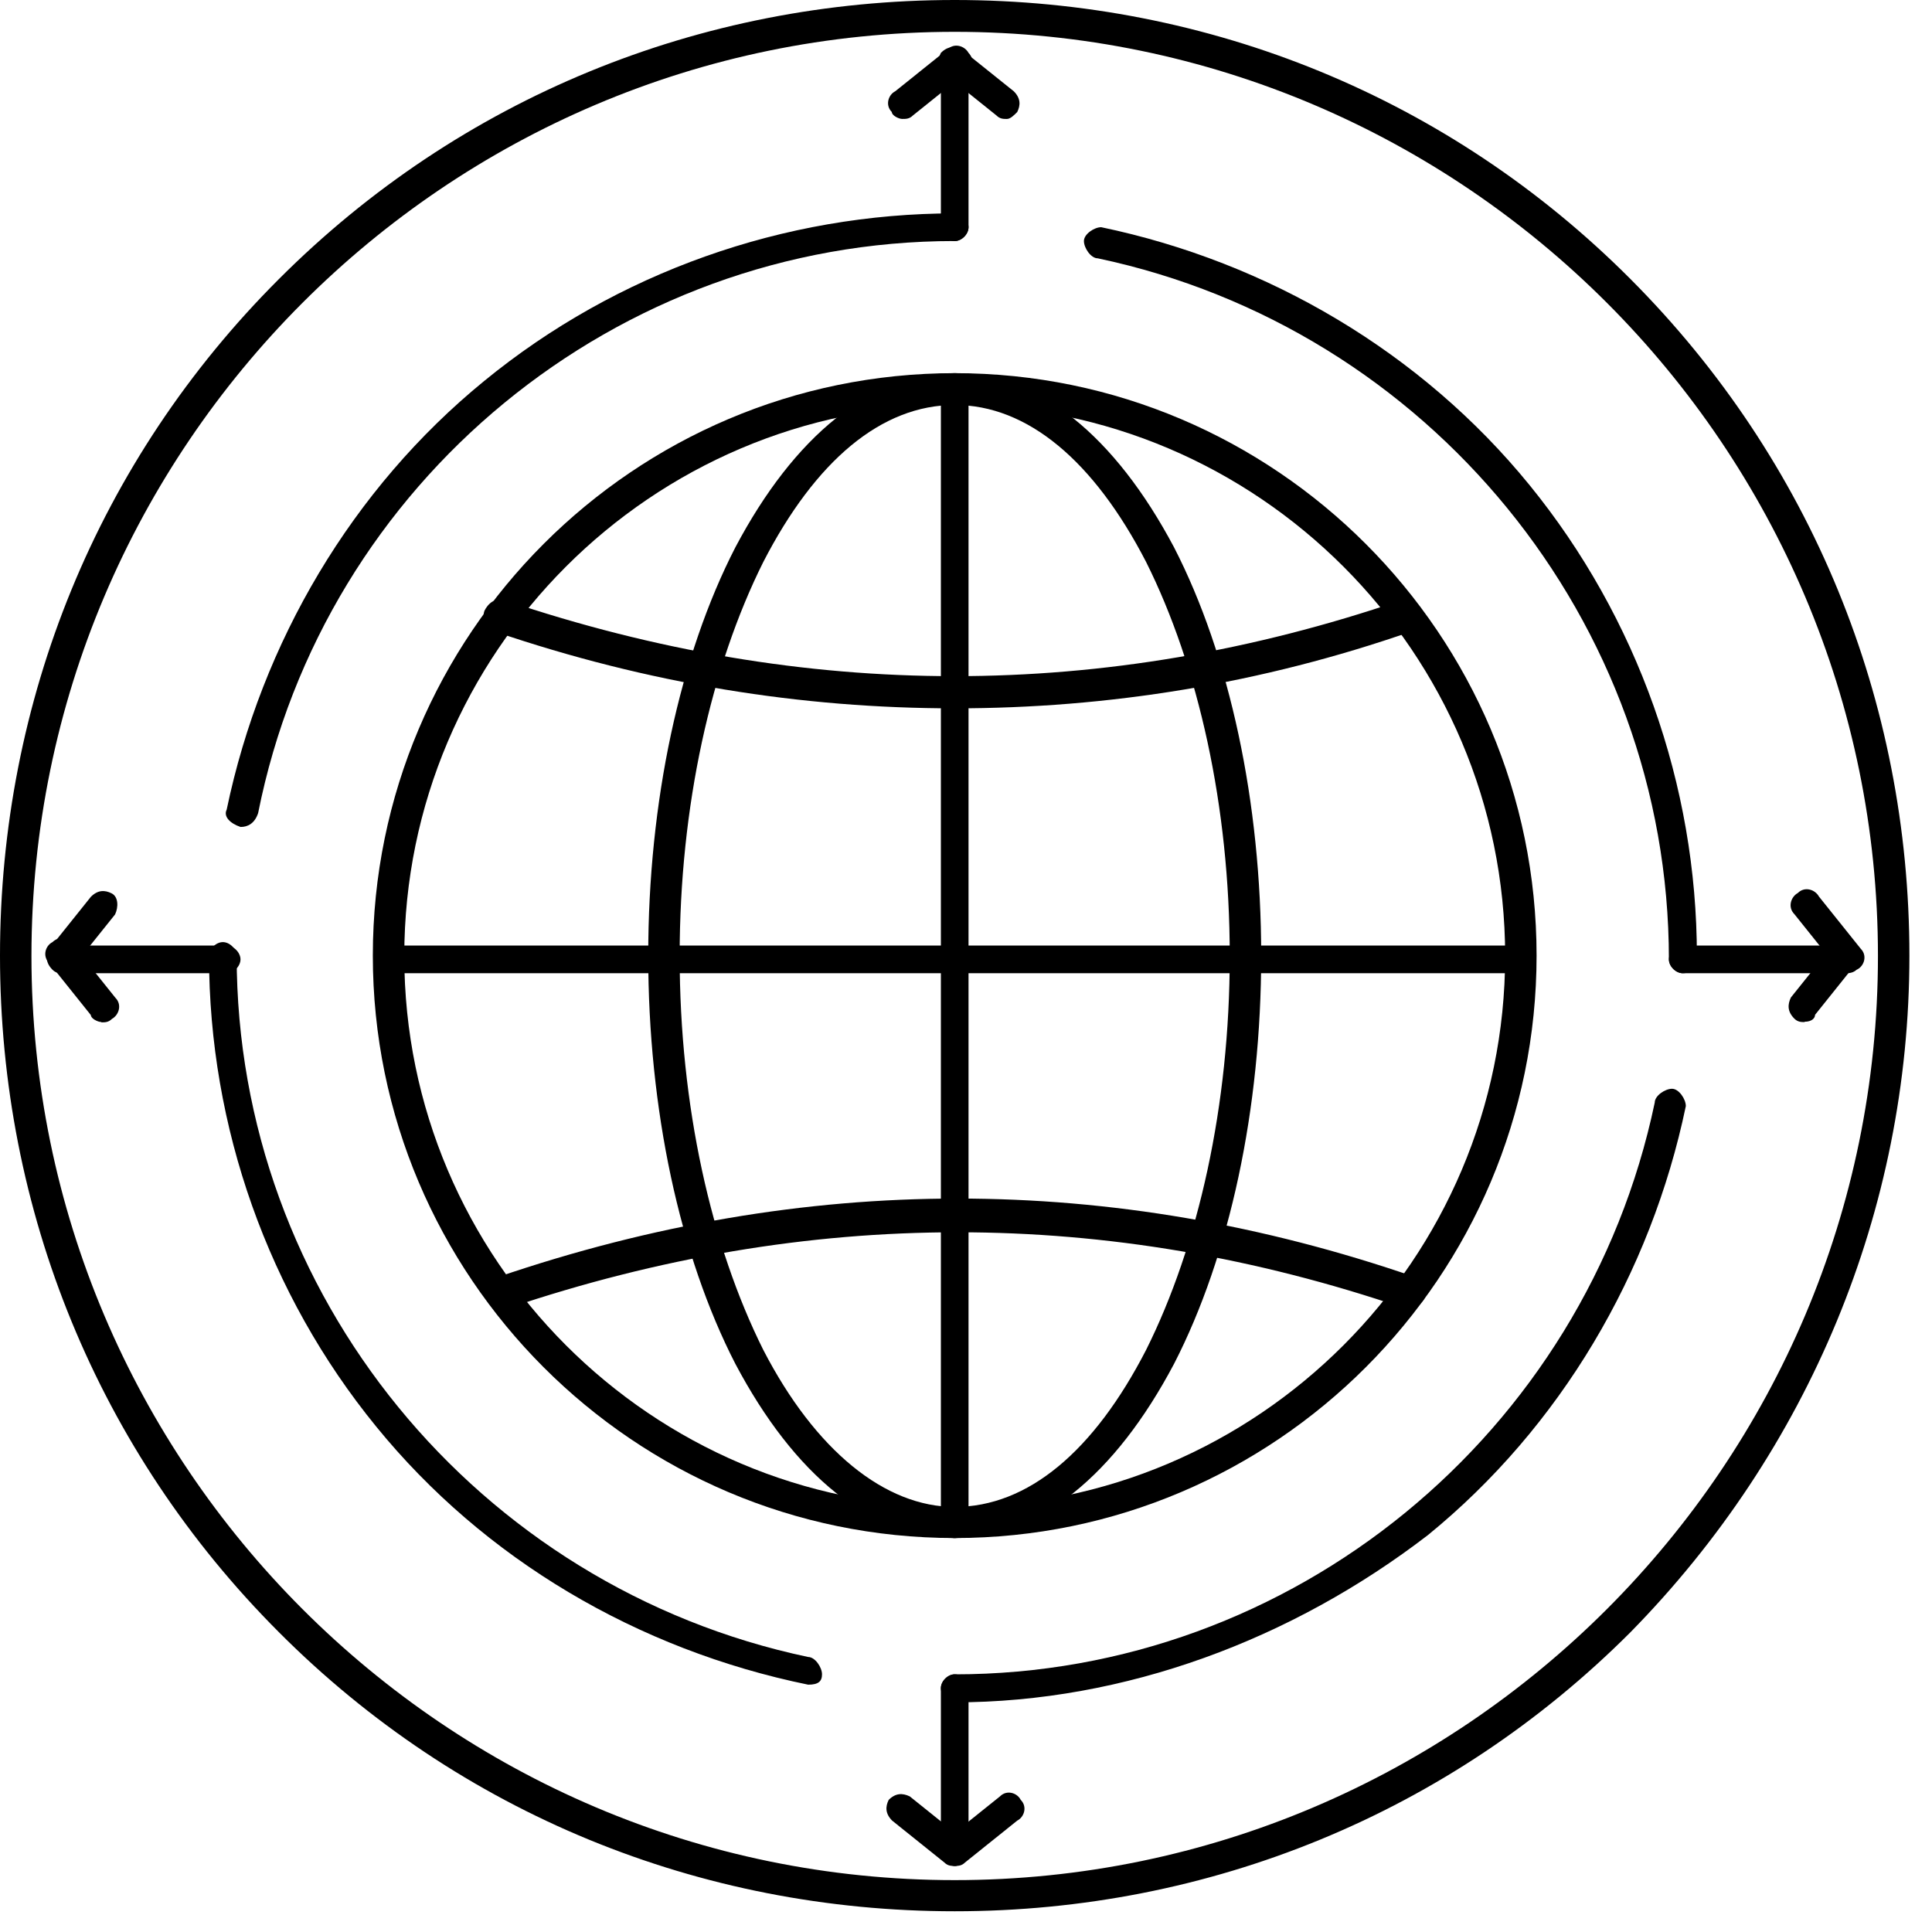 <svg width="82" height="82" viewBox="0 0 82 82" fill="none" xmlns="http://www.w3.org/2000/svg">
<path d="M40.52 81.12C29.727 81.12 19.52 76.98 11.835 69.273C4.15 61.581 0 51.364 0 40.56C0 29.756 4.136 19.539 11.835 11.847C19.52 4.154 29.727 0 40.52 0C51.314 0 61.521 4.14 69.206 11.847C76.891 19.553 81.041 29.756 81.041 40.56C81.041 51.364 76.759 61.581 69.206 69.273C61.521 76.965 51.314 81.12 40.52 81.12ZM40.52 1.351C18.933 1.351 1.335 18.966 1.335 40.575C1.335 62.183 18.933 79.798 40.52 79.798C62.108 79.798 79.706 62.183 79.706 40.575C79.706 18.966 62.108 1.351 40.52 1.351Z" fill="black"/>
<path d="M71.42 41.306C71.127 41.306 70.833 41.013 70.833 40.719C70.833 26.363 60.626 13.929 46.592 10.964C46.298 10.964 46.005 10.523 46.005 10.23C46.005 9.936 46.445 9.643 46.738 9.643C53.836 11.125 60.348 14.971 64.923 20.594C69.499 26.216 72.021 33.321 72.021 40.573C72.168 40.866 71.875 41.306 71.435 41.306H71.42Z" fill="black"/>
<path d="M78.372 41.307H71.421C71.127 41.307 70.834 41.013 70.834 40.719C70.834 40.426 71.127 40.132 71.421 40.132H78.372C78.665 40.132 78.959 40.426 78.959 40.719C78.959 41.013 78.812 41.307 78.372 41.307Z" fill="black"/>
<path d="M78.372 41.308C78.226 41.308 77.932 41.161 77.932 41.014L76.158 38.798C75.865 38.504 76.011 38.064 76.305 37.902C76.598 37.608 77.038 37.755 77.199 38.049L78.974 40.266C79.267 40.559 79.12 40.999 78.827 41.146C78.68 41.146 78.534 41.293 78.387 41.293L78.372 41.308Z" fill="black"/>
<path d="M76.597 43.38C76.45 43.38 76.304 43.38 76.157 43.233C75.864 42.939 75.864 42.646 76.01 42.337L77.785 40.121C78.078 39.827 78.371 39.827 78.665 39.974C78.958 40.268 78.958 40.561 78.811 40.855L77.037 43.072C77.037 43.218 76.89 43.365 76.597 43.365V43.38Z" fill="black"/>
<path d="M40.52 72.238C40.227 72.238 39.934 71.945 39.934 71.651C39.934 71.357 40.227 71.064 40.52 71.064C54.863 71.064 67.284 60.847 70.232 46.798C70.232 46.505 70.672 46.211 70.966 46.211C71.259 46.211 71.552 46.652 71.552 46.945C70.071 54.05 66.229 60.568 60.612 65.148C54.848 69.581 47.75 72.253 40.505 72.253L40.52 72.238Z" fill="black"/>
<path d="M40.52 79.194C40.227 79.194 39.934 78.901 39.934 78.607V71.649C39.934 71.356 40.227 71.062 40.52 71.062C40.813 71.062 41.107 71.356 41.107 71.649V78.607C41.107 78.901 40.813 79.194 40.52 79.194Z" fill="black"/>
<path d="M40.521 79.195C40.374 79.195 40.081 79.048 40.081 78.901C39.788 78.607 39.934 78.167 40.227 78.02L42.442 76.244C42.735 75.95 43.175 76.097 43.322 76.391C43.615 76.684 43.468 77.125 43.175 77.272L40.961 79.048C40.814 79.195 40.667 79.195 40.521 79.195Z" fill="black"/>
<path d="M40.52 79.196C40.374 79.196 40.227 79.196 40.081 79.049L37.866 77.273C37.573 76.979 37.573 76.685 37.719 76.392C38.013 76.098 38.306 76.098 38.614 76.245L40.828 78.021C41.122 78.315 41.122 78.608 40.975 78.902C40.975 79.049 40.682 79.196 40.535 79.196H40.52Z" fill="black"/>
<path d="M34.302 71.503C27.057 70.02 20.546 66.174 15.97 60.552C11.38 54.929 8.872 47.825 8.872 40.573C8.872 40.279 9.165 39.986 9.459 39.986C9.752 39.986 10.045 40.279 10.045 40.573C10.045 54.929 20.252 67.363 34.302 70.328C34.595 70.328 34.889 70.769 34.889 71.062C34.889 71.356 34.742 71.503 34.302 71.503Z" fill="black"/>
<path d="M9.62 41.307H2.669C2.375 41.307 2.082 41.013 2.082 40.719C2.082 40.426 2.375 40.132 2.669 40.132H9.62C9.913 40.132 10.207 40.426 10.207 40.719C10.207 41.013 9.913 41.307 9.62 41.307Z" fill="black"/>
<path d="M4.296 43.377C4.15 43.377 3.856 43.23 3.856 43.083L2.082 40.867C1.788 40.573 1.935 40.133 2.228 39.986C2.522 39.692 2.962 39.839 3.123 40.133L4.898 42.349C5.191 42.643 5.044 43.083 4.751 43.245C4.604 43.392 4.458 43.392 4.311 43.392L4.296 43.377Z" fill="black"/>
<path d="M2.669 41.307C2.523 41.307 2.376 41.307 2.229 41.16C1.936 40.867 1.936 40.573 2.083 40.279L3.857 38.063C4.15 37.769 4.444 37.769 4.737 37.916C5.03 38.063 5.03 38.503 4.884 38.812L3.109 41.028C2.963 41.175 2.816 41.322 2.669 41.322V41.307Z" fill="black"/>
<path d="M10.208 35.098C9.768 34.951 9.475 34.657 9.621 34.364C11.102 27.259 14.945 20.741 20.561 16.161C26.178 11.566 33.276 9.056 40.521 9.056C40.814 9.056 41.108 9.35 41.108 9.643C41.108 9.937 40.814 10.23 40.521 10.23C26.178 10.23 13.757 20.447 10.956 34.51C10.809 34.951 10.516 35.098 10.222 35.098H10.208Z" fill="black"/>
<path d="M40.52 10.234C40.227 10.234 39.934 9.94 39.934 9.646V2.688C39.934 2.395 40.227 2.101 40.52 2.101C40.813 2.101 41.107 2.395 41.107 2.688V9.646C41.107 9.94 40.813 10.234 40.52 10.234Z" fill="black"/>
<path d="M38.291 5.048C38.145 5.048 37.851 4.901 37.851 4.754C37.558 4.461 37.705 4.02 37.998 3.873L40.212 2.097C40.506 1.804 40.946 1.95 41.107 2.244C41.4 2.538 41.254 2.978 40.96 3.125L38.746 4.901C38.599 5.048 38.453 5.048 38.306 5.048H38.291Z" fill="black"/>
<path d="M42.734 5.049C42.588 5.049 42.441 5.049 42.294 4.902L40.08 3.126C39.787 2.832 39.787 2.539 39.933 2.245C40.227 1.951 40.52 1.951 40.813 2.098L43.028 3.874C43.321 4.168 43.321 4.462 43.174 4.755C43.028 4.902 42.881 5.049 42.734 5.049Z" fill="black"/>
<path d="M40.521 65.279C26.911 65.279 15.824 54.181 15.824 40.559C15.824 26.936 26.911 15.838 40.521 15.838C54.13 15.838 65.217 26.936 65.217 40.559C65.217 54.181 54.13 65.279 40.521 65.279ZM40.521 17.189C27.659 17.189 17.159 27.699 17.159 40.573C17.159 53.447 27.659 63.958 40.521 63.958C53.382 63.958 63.883 53.447 63.883 40.573C63.883 27.699 53.382 17.189 40.521 17.189Z" fill="black"/>
<path d="M64.469 41.307H16.557C16.264 41.307 15.971 41.013 15.971 40.719C15.971 40.426 16.264 40.132 16.557 40.132H64.616C64.909 40.132 65.202 40.426 65.202 40.719C65.202 41.013 64.909 41.307 64.469 41.307Z" fill="black"/>
<path d="M40.52 65.281C40.227 65.281 39.934 64.988 39.934 64.694V16.589C39.934 16.296 40.227 16.002 40.52 16.002C40.813 16.002 41.107 16.296 41.107 16.589V64.694C41.107 64.988 40.813 65.281 40.52 65.281Z" fill="black"/>
<path d="M40.52 30.064C34.009 30.064 27.512 29.022 21 26.805C20.707 26.658 20.414 26.365 20.561 25.924C20.707 25.631 21 25.337 21.455 25.484C34.17 29.77 46.885 29.77 59.453 25.484C59.746 25.337 60.186 25.484 60.333 25.924C60.48 26.218 60.333 26.658 59.893 26.805C53.528 29.022 47.032 30.064 40.52 30.064Z" fill="black"/>
<path d="M59.732 55.517H59.585C47.017 51.23 34.302 51.23 21.587 55.517C21.294 55.664 20.854 55.517 20.707 55.076C20.561 54.783 20.707 54.343 21.147 54.196C34.156 49.762 47.178 49.762 60.04 54.196C60.333 54.343 60.627 54.636 60.48 55.076C60.333 55.37 60.04 55.517 59.747 55.517H59.732Z" fill="black"/>
<path d="M40.521 65.279C36.972 65.279 33.716 62.622 31.208 57.88C28.847 53.286 27.513 47.076 27.513 40.559C27.513 34.041 28.847 27.831 31.208 23.236C33.716 18.495 36.972 15.838 40.521 15.838C44.07 15.838 47.326 18.51 49.833 23.236C52.194 27.831 53.529 34.041 53.529 40.559C53.529 47.076 52.194 53.286 49.833 57.88C47.326 62.622 44.07 65.279 40.521 65.279ZM40.521 17.189C37.412 17.189 34.611 19.552 32.396 23.853C30.182 28.286 28.847 34.217 28.847 40.573C28.847 46.929 30.182 52.86 32.396 57.293C34.611 61.58 37.573 63.958 40.521 63.958C43.63 63.958 46.431 61.594 48.645 57.293C50.86 52.86 52.194 46.929 52.194 40.573C52.194 34.217 50.86 28.286 48.645 23.853C46.431 19.567 43.615 17.189 40.521 17.189Z" fill="black"/>
</svg>
